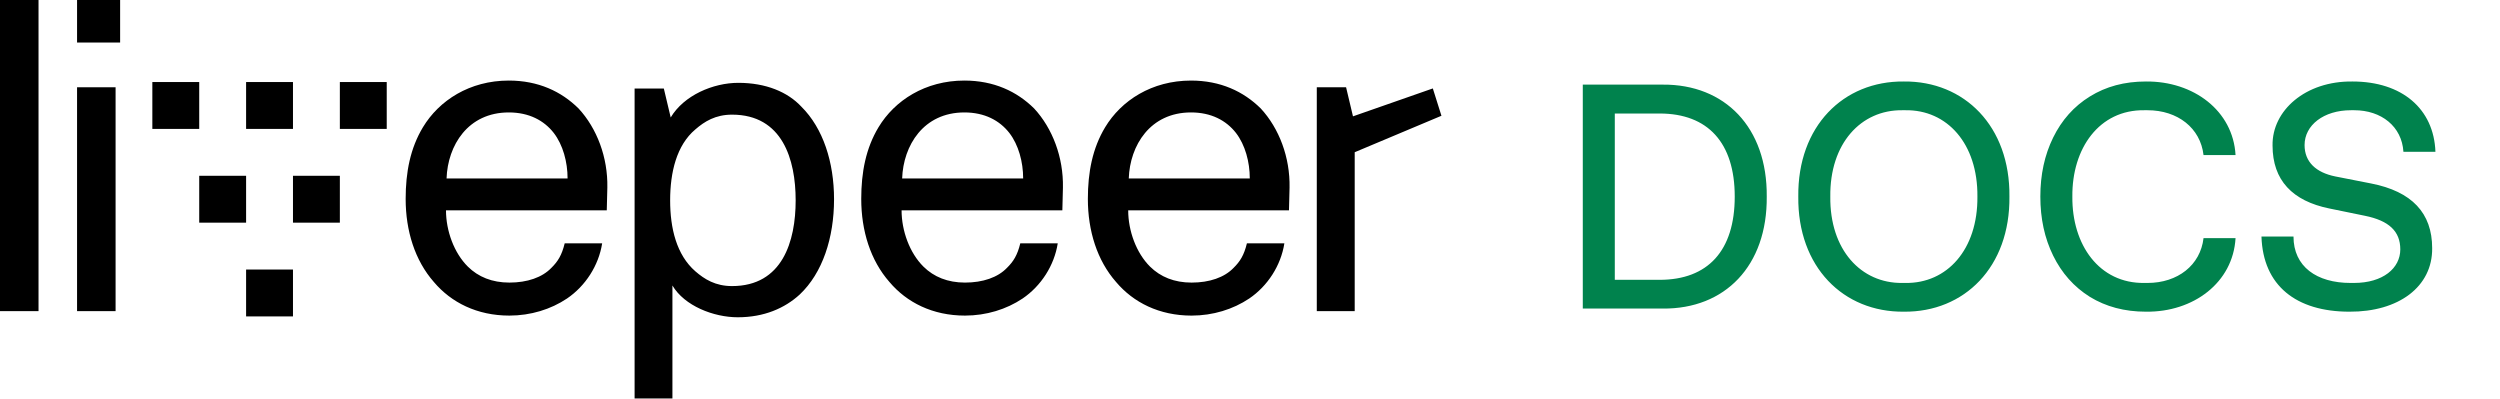 <svg width="1110" height="177" viewBox="0 0 1110 177" fill="none"
    xmlns="http://www.w3.org/2000/svg">
    <g clip-path="url(#clip0_1_7)">
        <path fill-rule="evenodd" clip-rule="evenodd" d="M53.335 0H34.215V18.883H53.335V0ZM17.107 6.56513e-05H0V138.144H17.107V6.56513e-05ZM225.909 35.77C208.511 35.77 194.951 44.613 187.787 56.489C182.158 65.838 180.111 76.45 180.111 88.326C180.111 102.475 184.205 115.614 192.648 125.216C200.324 134.312 211.837 140.123 226.165 140.123C235.632 140.123 244.587 137.344 251.751 132.543C259.938 126.984 265.823 117.888 267.358 108.034H250.727C249.448 113.34 247.657 116.119 244.843 118.899C240.749 123.194 234.097 125.468 226.165 125.468C218.489 125.468 212.349 122.942 207.743 118.393C201.603 112.329 198.021 102.475 198.021 93.379H269.405L269.661 83.272C269.917 69.88 265.056 56.994 256.868 48.151C249.192 40.571 238.958 35.77 225.909 35.77ZM198.274 79.23C198.785 64.575 207.74 49.92 225.906 49.92C234.861 49.92 241.514 53.457 245.863 59.016C249.957 64.322 252.004 71.902 252.004 79.23H198.274ZM327.819 36.779C316.623 36.779 303.645 42.323 297.792 52.153L294.739 39.299H281.761V176.91H298.556V126.755C303.9 135.829 316.877 140.869 327.565 140.869C339.27 140.869 348.431 136.837 355.047 130.788C365.225 121.21 370.315 105.584 370.315 88.446C370.315 72.064 365.48 56.941 355.81 47.364C349.703 40.811 340.033 36.779 327.819 36.779ZM325.027 127.019C317.648 127.019 312.813 123.994 308.741 120.466C300.344 113.157 297.545 101.311 297.545 88.961C297.545 76.612 300.344 64.514 308.741 57.457C312.813 53.928 317.648 50.904 325.027 50.904C347.42 50.904 353.273 70.815 353.273 88.961C353.273 107.108 347.42 127.019 325.027 127.019ZM390.067 56.489C397.231 44.613 410.791 35.77 428.19 35.77C441.238 35.77 451.473 40.571 459.148 48.151C467.336 56.994 472.197 69.88 471.941 83.272L471.685 93.379H400.301C400.301 102.475 403.883 112.329 410.024 118.393C414.629 122.942 420.77 125.468 428.445 125.468C436.377 125.468 443.029 123.194 447.123 118.899C449.937 116.119 451.728 113.34 453.008 108.034H469.638C468.103 117.888 462.219 126.984 454.031 132.543C446.867 137.344 437.912 140.123 428.445 140.123C414.117 140.123 402.604 134.312 394.928 125.216C386.485 115.614 382.391 102.475 382.391 88.326C382.391 76.45 384.438 65.838 390.067 56.489ZM428.184 49.92C410.018 49.92 401.063 64.575 400.552 79.23H454.282C454.282 71.902 452.235 64.322 448.141 59.016C443.791 53.457 437.139 49.92 428.184 49.92ZM528.81 35.773C511.411 35.773 497.851 44.617 490.687 56.492C485.058 65.841 483.011 76.453 483.011 88.329C483.011 102.479 487.105 115.617 495.548 125.219C503.224 134.315 514.738 140.127 529.066 140.127C538.532 140.127 547.487 137.347 554.651 132.546C562.839 126.988 568.723 117.892 570.259 108.037H553.628C552.349 113.343 550.558 116.123 547.743 118.902C543.649 123.198 536.997 125.472 529.066 125.472C521.39 125.472 515.249 122.945 510.644 118.397C504.503 112.333 500.921 102.479 500.921 93.382H572.305L572.561 83.275C572.817 69.884 567.956 56.998 559.768 48.154C552.093 40.574 541.858 35.773 528.81 35.773ZM501.174 79.229C501.686 64.574 510.641 49.919 528.807 49.919C537.762 49.919 544.414 53.457 548.764 59.016C552.857 64.322 554.904 71.902 554.904 79.229H501.174ZM640 51.403L636.175 39.264L600.723 51.656L597.662 38.758H584.655V138.143H601.488V67.588L640 51.403ZM34.214 38.758H51.321V138.143H34.214V38.758Z" fill="black"/>
        <path fill-rule="evenodd" clip-rule="evenodd" d="M130.082 36.423H109.269V57.236H130.082V36.423ZM130.082 119.674H109.269V140.487H130.082V119.674ZM150.894 36.423H171.707V57.236H150.894V36.423ZM88.455 36.423H67.642V57.236H88.455V36.423ZM130.081 78.048H150.894V98.861H130.081V78.048ZM109.269 78.048H88.456V98.861H109.269V78.048Z" fill="black"/>
        <path d="M702.758 137V37.572H738.258C765.854 37.364 784.713 56.57 784.436 87.286C784.713 118.071 765.854 137.277 738.258 137H702.758ZM716.972 124.242H736.871C758.296 124.242 770.222 111.346 770.222 87.286C770.222 63.365 758.296 50.399 736.871 50.399H716.972V124.242ZM798.441 87.286C798.095 56.016 818.479 35.908 845.312 36.185C872.146 35.908 892.53 56.016 892.184 87.286C892.53 118.557 872.146 138.664 845.312 138.387C818.479 138.664 798.095 118.557 798.441 87.286ZM844.619 125.629H846.006C864.449 125.906 878.178 110.86 877.97 87.286C878.178 63.712 864.449 48.666 846.006 48.943H844.619C826.245 48.735 812.378 63.712 812.655 87.286C812.378 110.86 826.245 125.837 844.619 125.629ZM905.912 87.286C905.912 77.579 907.784 68.843 911.598 61.077C915.411 53.312 920.819 47.21 927.892 42.842C935.033 38.404 943.284 36.185 952.783 36.185C973.931 35.977 991.473 49.151 992.582 68.843H978.368C976.981 56.848 966.928 48.943 953.477 48.943H952.09C932.052 48.666 919.918 65.861 920.126 87.286C919.918 108.711 932.052 125.906 952.09 125.629H953.477C966.928 125.629 976.981 117.725 978.368 105.729H992.582C991.473 125.421 973.931 138.664 952.783 138.387C943.284 138.387 935.033 136.168 927.892 131.8C920.819 127.362 915.411 121.261 911.598 113.495C907.784 105.729 905.912 96.993 905.912 87.286ZM1004.09 105.036H1018.31C1018.31 118.349 1028.57 125.629 1043.68 125.629H1045.14C1058.1 125.629 1065.73 119.042 1065.73 110.722C1065.73 102.679 1060.67 97.964 1050.06 95.814L1034.18 92.556C1017.89 89.228 1009.01 80.075 1009.01 64.613C1008.74 49.082 1023.64 35.908 1044.51 36.185C1066.49 36.185 1080.64 48.319 1081.33 67.387H1067.12C1066.42 56.154 1057.34 48.943 1045.28 48.943H1043.82C1031.69 48.943 1023.23 55.6 1023.23 64.405C1023.23 71.894 1028.29 76.608 1036.89 78.342L1052.77 81.462C1070.86 84.998 1079.88 94.566 1079.88 110.167C1080.08 127.293 1064.97 138.525 1043.13 138.387C1019.55 138.387 1004.79 126.877 1004.09 105.036Z" fill="#00824D"/>
    </g>
    <defs>
        <clipPath id="clip0_1_7">
            <rect width="1110" height="177" fill="white"/>
        </clipPath>
    </defs>
</svg>
